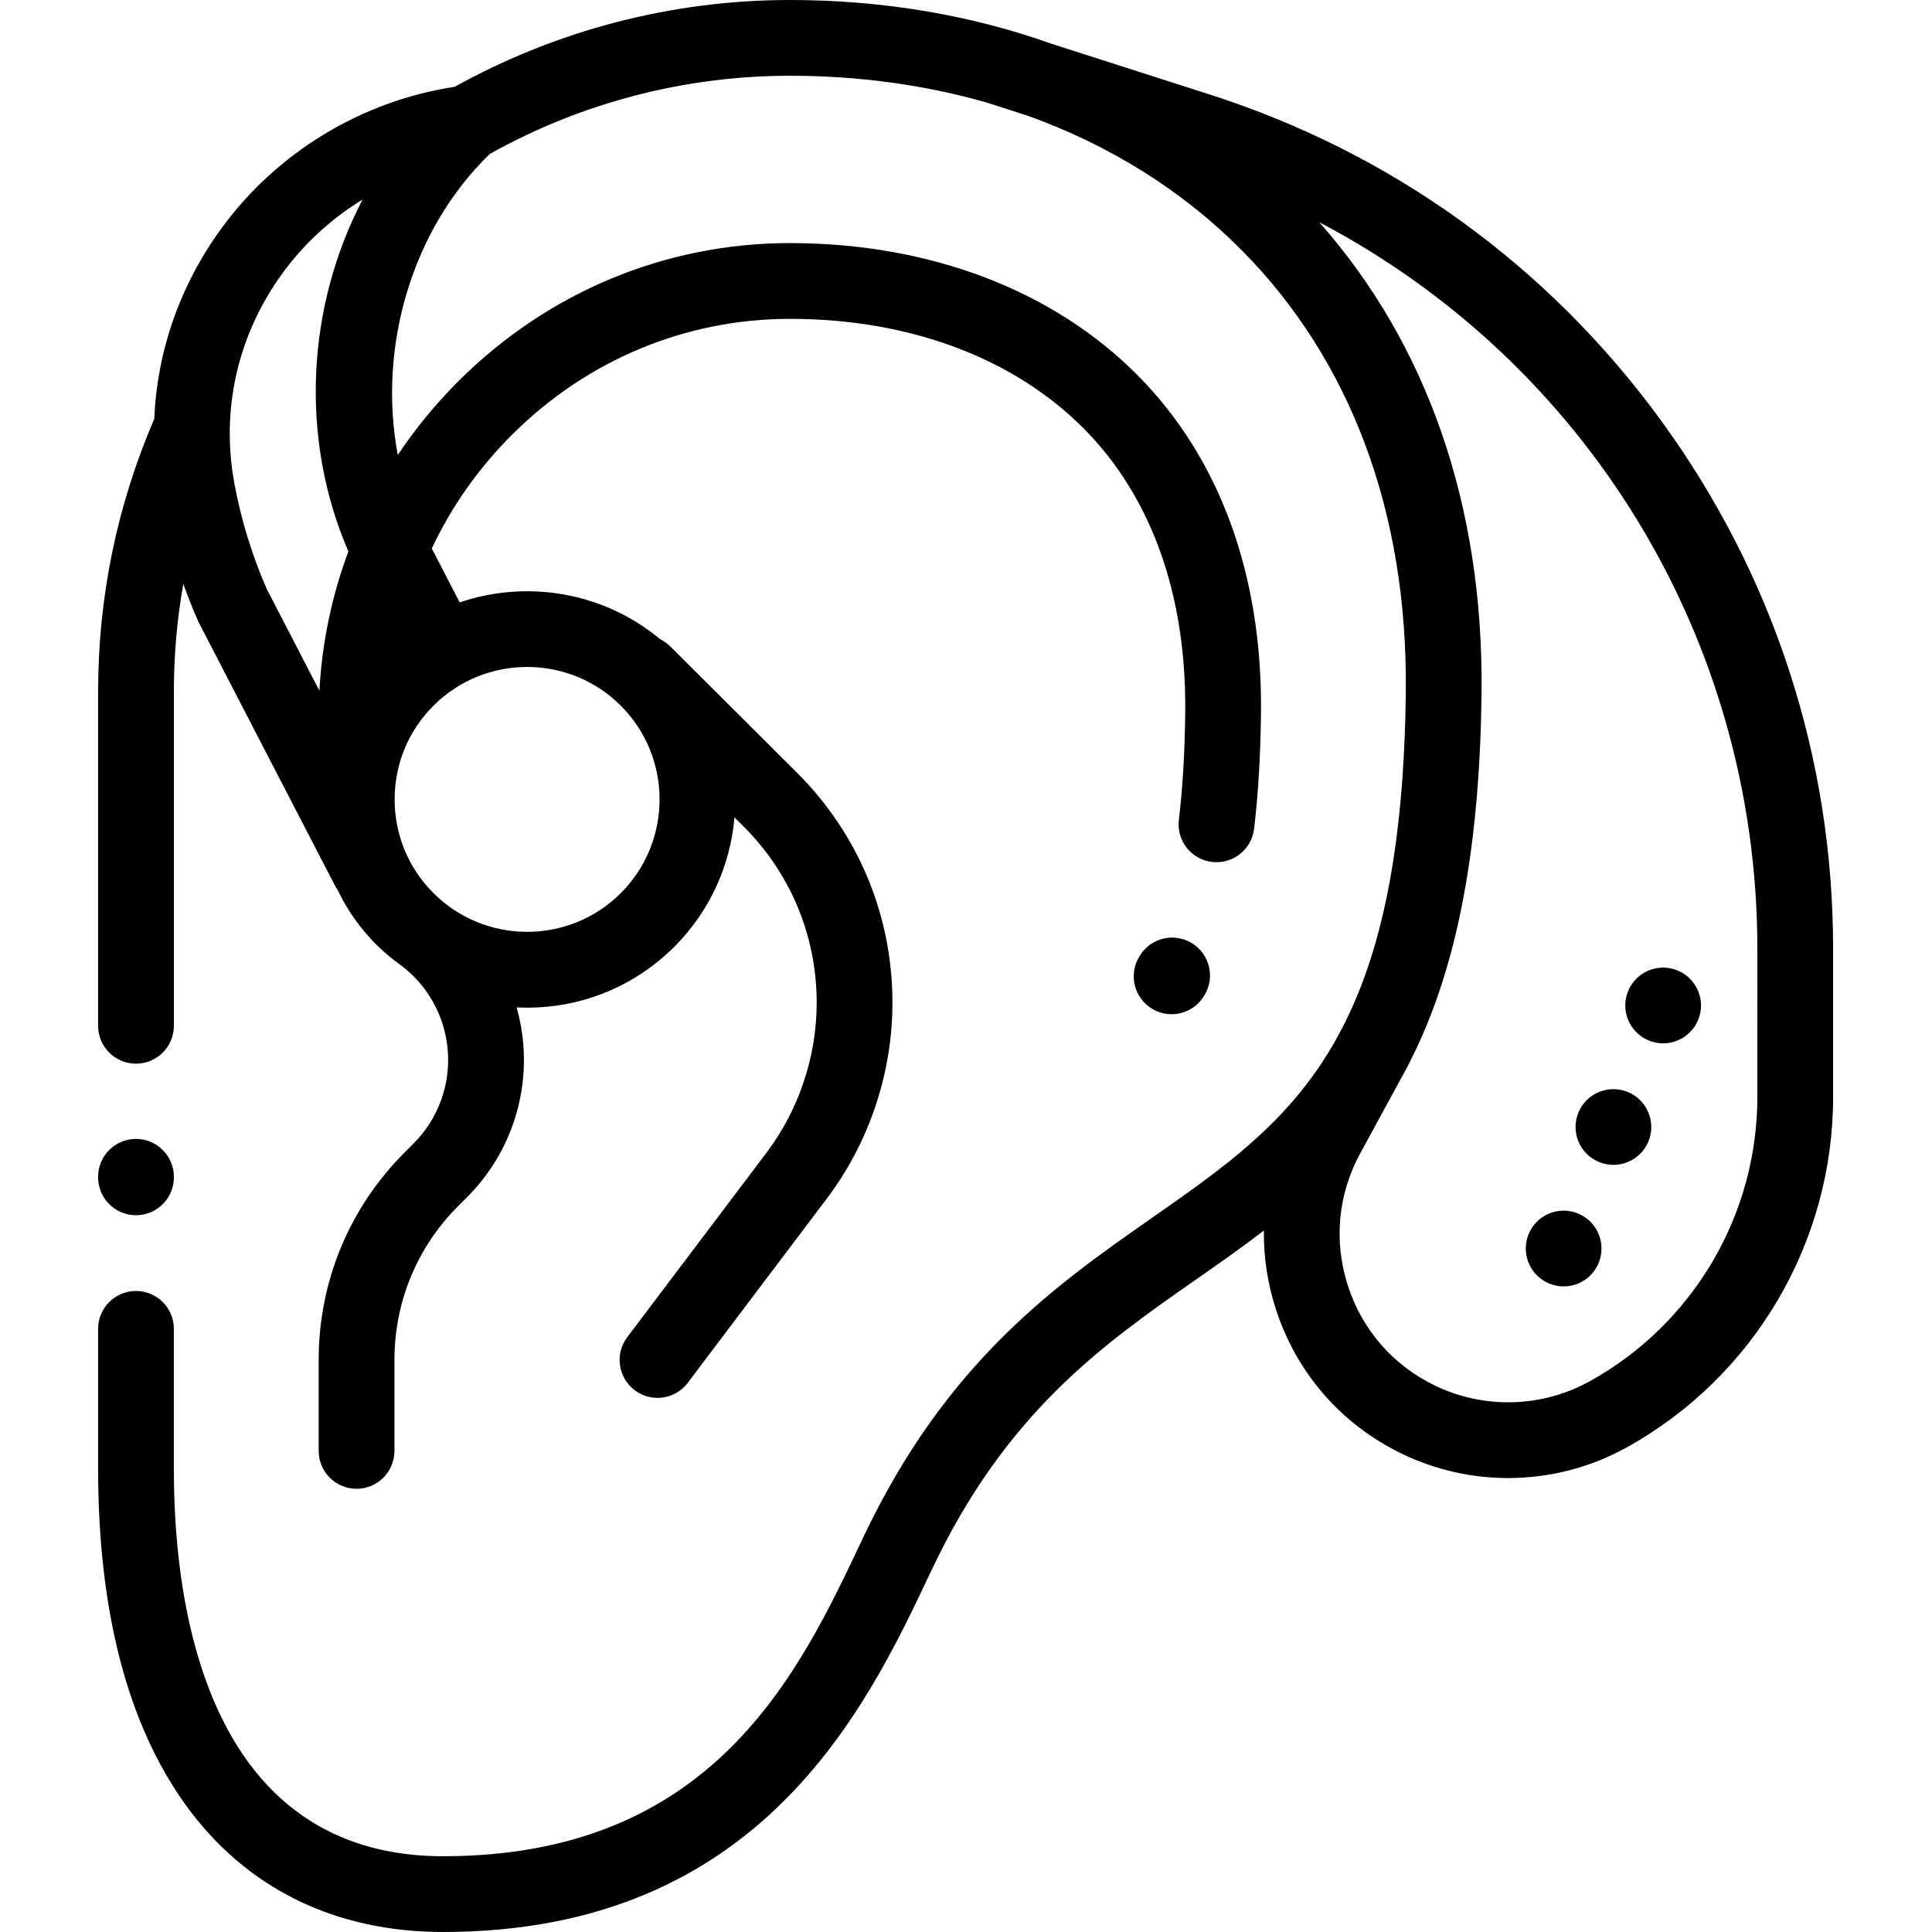 <svg height="512pt" viewBox="-26 0 512 512" width="512pt" xmlns="http://www.w3.org/2000/svg"><path d="m284.48 268.773c3.387 0 6.691-1.715 8.586-4.816l.148-.246c2.871-4.746 1.355-10.918-3.391-13.789-4.746-2.871-10.914-1.352-13.785 3.391l-.121.199c-2.883 4.734-1.387 10.91 3.352 13.797 1.629.992 3.434 1.465 5.211 1.465zm0 0"/><path d="m414.117 111.332c-29.887-40.961-71.203-70.797-119.488-86.277l-41.914-13.438c-21.379-7.629-44.801-11.617-69.406-11.617-31.078 0-61.73 7.961-88.789 23-24.723 3.758-47.211 17.402-61.934 37.656-10.922 15.023-16.953 32.387-17.699 50.344-9.867 22.891-14.887 47.211-14.887 72.32v88.527c0 5.547 4.496 10.039 10.039 10.039 5.543 0 10.039-4.492 10.039-10.039v-88.527c0-9.68.844-19.223 2.504-28.59 1.176 3.289 2.453 6.539 3.859 9.734.086.195.176.387.273.574l36.047 69.641c.223.434.477.844.754 1.23 3.664 7.672 9.199 14.441 16.254 19.543 7.469 5.395 12.168 13.758 12.898 22.941.73 9.184-2.59 18.184-9.113 24.691l-2.254 2.25c-14.73 14.703-22.844 34.258-22.844 55.07v24.098c0 5.543 4.492 10.039 10.039 10.039 5.543 0 10.039-4.496 10.039-10.039v-24.098c0-15.441 6.02-29.949 16.949-40.855l2.254-2.25c10.695-10.672 16.145-25.434 14.945-40.496-.266-3.359-.875-6.648-1.766-9.832.922.043 1.848.066 2.781.066 14.742 0 28.602-5.742 39.027-16.164 9.547-9.551 14.848-21.754 15.922-34.258l2.406 2.398c12.496 12.477 19.379 29.07 19.379 46.727 0 14.27-4.734 28.398-13.332 39.785l-36.863 48.832c-3.34 4.426-2.461 10.719 1.965 14.062 1.809 1.367 3.934 2.027 6.039 2.027 3.043 0 6.047-1.379 8.023-3.992l36.863-48.832c11.211-14.848 17.383-33.273 17.383-51.883 0-23.027-8.973-44.668-25.277-60.941l-33.621-33.508c-.793-.793-1.691-1.414-2.645-1.887-15.094-12.562-35.363-15.816-53.141-9.762l-7.395-14.289c5.176-11.027 12.305-21.203 21.219-30.105 19.859-19.836 46.027-30.75 73.707-30.75h.129c31.605.035 59.242 10.395 77.816 29.164 17.855 18.039 27.121 43.988 26.797 75.043-.109 10.562-.68 20.168-1.688 28.555-.66 5.504 3.266 10.504 8.773 11.164 5.492.652 10.5-3.266 11.164-8.77 1.094-9.109 1.707-19.449 1.828-30.738.379-36.539-10.895-67.445-32.605-89.375-22.367-22.605-55.066-35.078-92.066-35.125-.051 0-.098 0-.148 0-33.039 0-64.25 13.004-87.898 36.625-6.051 6.047-11.41 12.59-16.043 19.531-5.355-28.555 3.684-59.746 24.367-79.762 24.199-13.559 51.668-20.734 79.523-20.734 18.258 0 35.754 2.414 52.059 7.062l10.934 3.504c21.832 7.844 41.176 19.91 56.859 35.762 28.879 29.172 43.883 69.562 43.391 116.797-.441 42.359-6.711 69.68-16.887 89.309-.016.023-.031.047-.043.07l-2.086 3.828c-12.117 21.086-29.078 32.941-48.102 46.234-25.605 17.887-54.629 38.164-76.715 84.887l-.43.906c-16.652 35.234-39.453 83.484-110.879 83.484-22.328 0-39.801-8.535-51.934-25.367-12.691-17.605-19.398-44.395-19.398-77.473v-36.918c0-5.547-4.496-10.039-10.039-10.039-5.543 0-10.039 4.492-10.039 10.039v36.918c0 37.855 7.801 67.867 23.188 89.211 15.895 22.051 39.484 33.707 68.223 33.707 84.145 0 112.242-59.457 129.027-94.973l.43-.906c19.812-41.906 45.359-59.754 70.078-77.023 6.098-4.262 12.141-8.484 17.996-12.992-.082 6.938.945 13.926 3.148 20.754 5.5 17.047 17.418 30.707 33.559 38.465 8.859 4.258 18.449 6.375 28.027 6.375 10.836 0 21.652-2.707 31.375-8.094 33.766-18.711 54.746-54.316 54.746-92.922v-39.223c0-50.707-15.797-99.16-45.68-140.129zm-300.418 65.418c8.988 0 17.98 3.422 24.828 10.27 13.688 13.691 13.688 35.969 0 49.656-13.691 13.695-35.969 13.691-49.66 0-6.633-6.629-10.285-15.449-10.285-24.828s3.652-18.195 10.285-24.828c6.848-6.848 15.84-10.27 24.832-10.27zm-55.055 6.297-13.949-26.949c-3.906-8.941-6.789-18.328-8.57-27.906-3.652-19.645.859-39.438 12.699-55.727 5.758-7.918 13.02-14.555 21.262-19.586-14.781 28.324-16.773 63.121-3.762 93.273-4.387 11.742-6.992 24.148-7.68 36.895zm381.074 107.637c0 31.309-17.012 60.184-44.398 75.355-12.637 7.004-27.953 7.445-40.973 1.188-11.137-5.352-19.355-14.773-23.148-26.531-3.793-11.758-2.629-24.207 3.281-35.055l12.773-23.453c.172-.32.324-.641.461-.969 11.207-22.043 18.438-52.406 18.914-97.805.516-49.293-14.328-92.137-43.016-124.527 70.711 37.129 116.105 110.484 116.105 192.574zm0 0"/><path d="m388.387 340.91c2.641 0 5.219-1.062 7.098-2.941 1.867-1.867 2.93-4.445 2.93-7.098 0-2.641-1.062-5.23-2.93-7.098-1.867-1.867-4.457-2.941-7.098-2.941-2.652 0-5.242 1.074-7.105 2.941-1.871 1.867-2.934 4.457-2.934 7.098s1.062 5.23 2.934 7.098c1.875 1.879 4.453 2.941 7.105 2.941zm0 0"/><path d="m401.57 308.707c2.637 0 5.23-1.074 7.094-2.941 1.867-1.867 2.945-4.457 2.945-7.098s-1.074-5.23-2.945-7.098c-1.863-1.867-4.457-2.941-7.094-2.941-2.641 0-5.23 1.074-7.098 2.941-1.867 1.867-2.941 4.457-2.941 7.098s1.07 5.23 2.941 7.098c1.867 1.867 4.457 2.941 7.098 2.941zm0 0"/><path d="m414.75 276.5c2.652 0 5.23-1.074 7.098-2.941 1.867-1.867 2.941-4.457 2.941-7.098 0-2.652-1.074-5.23-2.941-7.098-1.867-1.879-4.449-2.941-7.098-2.941-2.641 0-5.23 1.062-7.098 2.941-1.867 1.867-2.941 4.445-2.941 7.098 0 2.641 1.074 5.23 2.941 7.098 1.867 1.867 4.457 2.941 7.098 2.941zm0 0"/><path d="m10.039 322.047c5.543 0 10.039-4.496 10.039-10.043v-.141c0-5.543-4.496-10.039-10.039-10.039-5.543 0-10.039 4.496-10.039 10.039v.141c0 5.547 4.496 10.043 10.039 10.043zm0 0"/></svg>